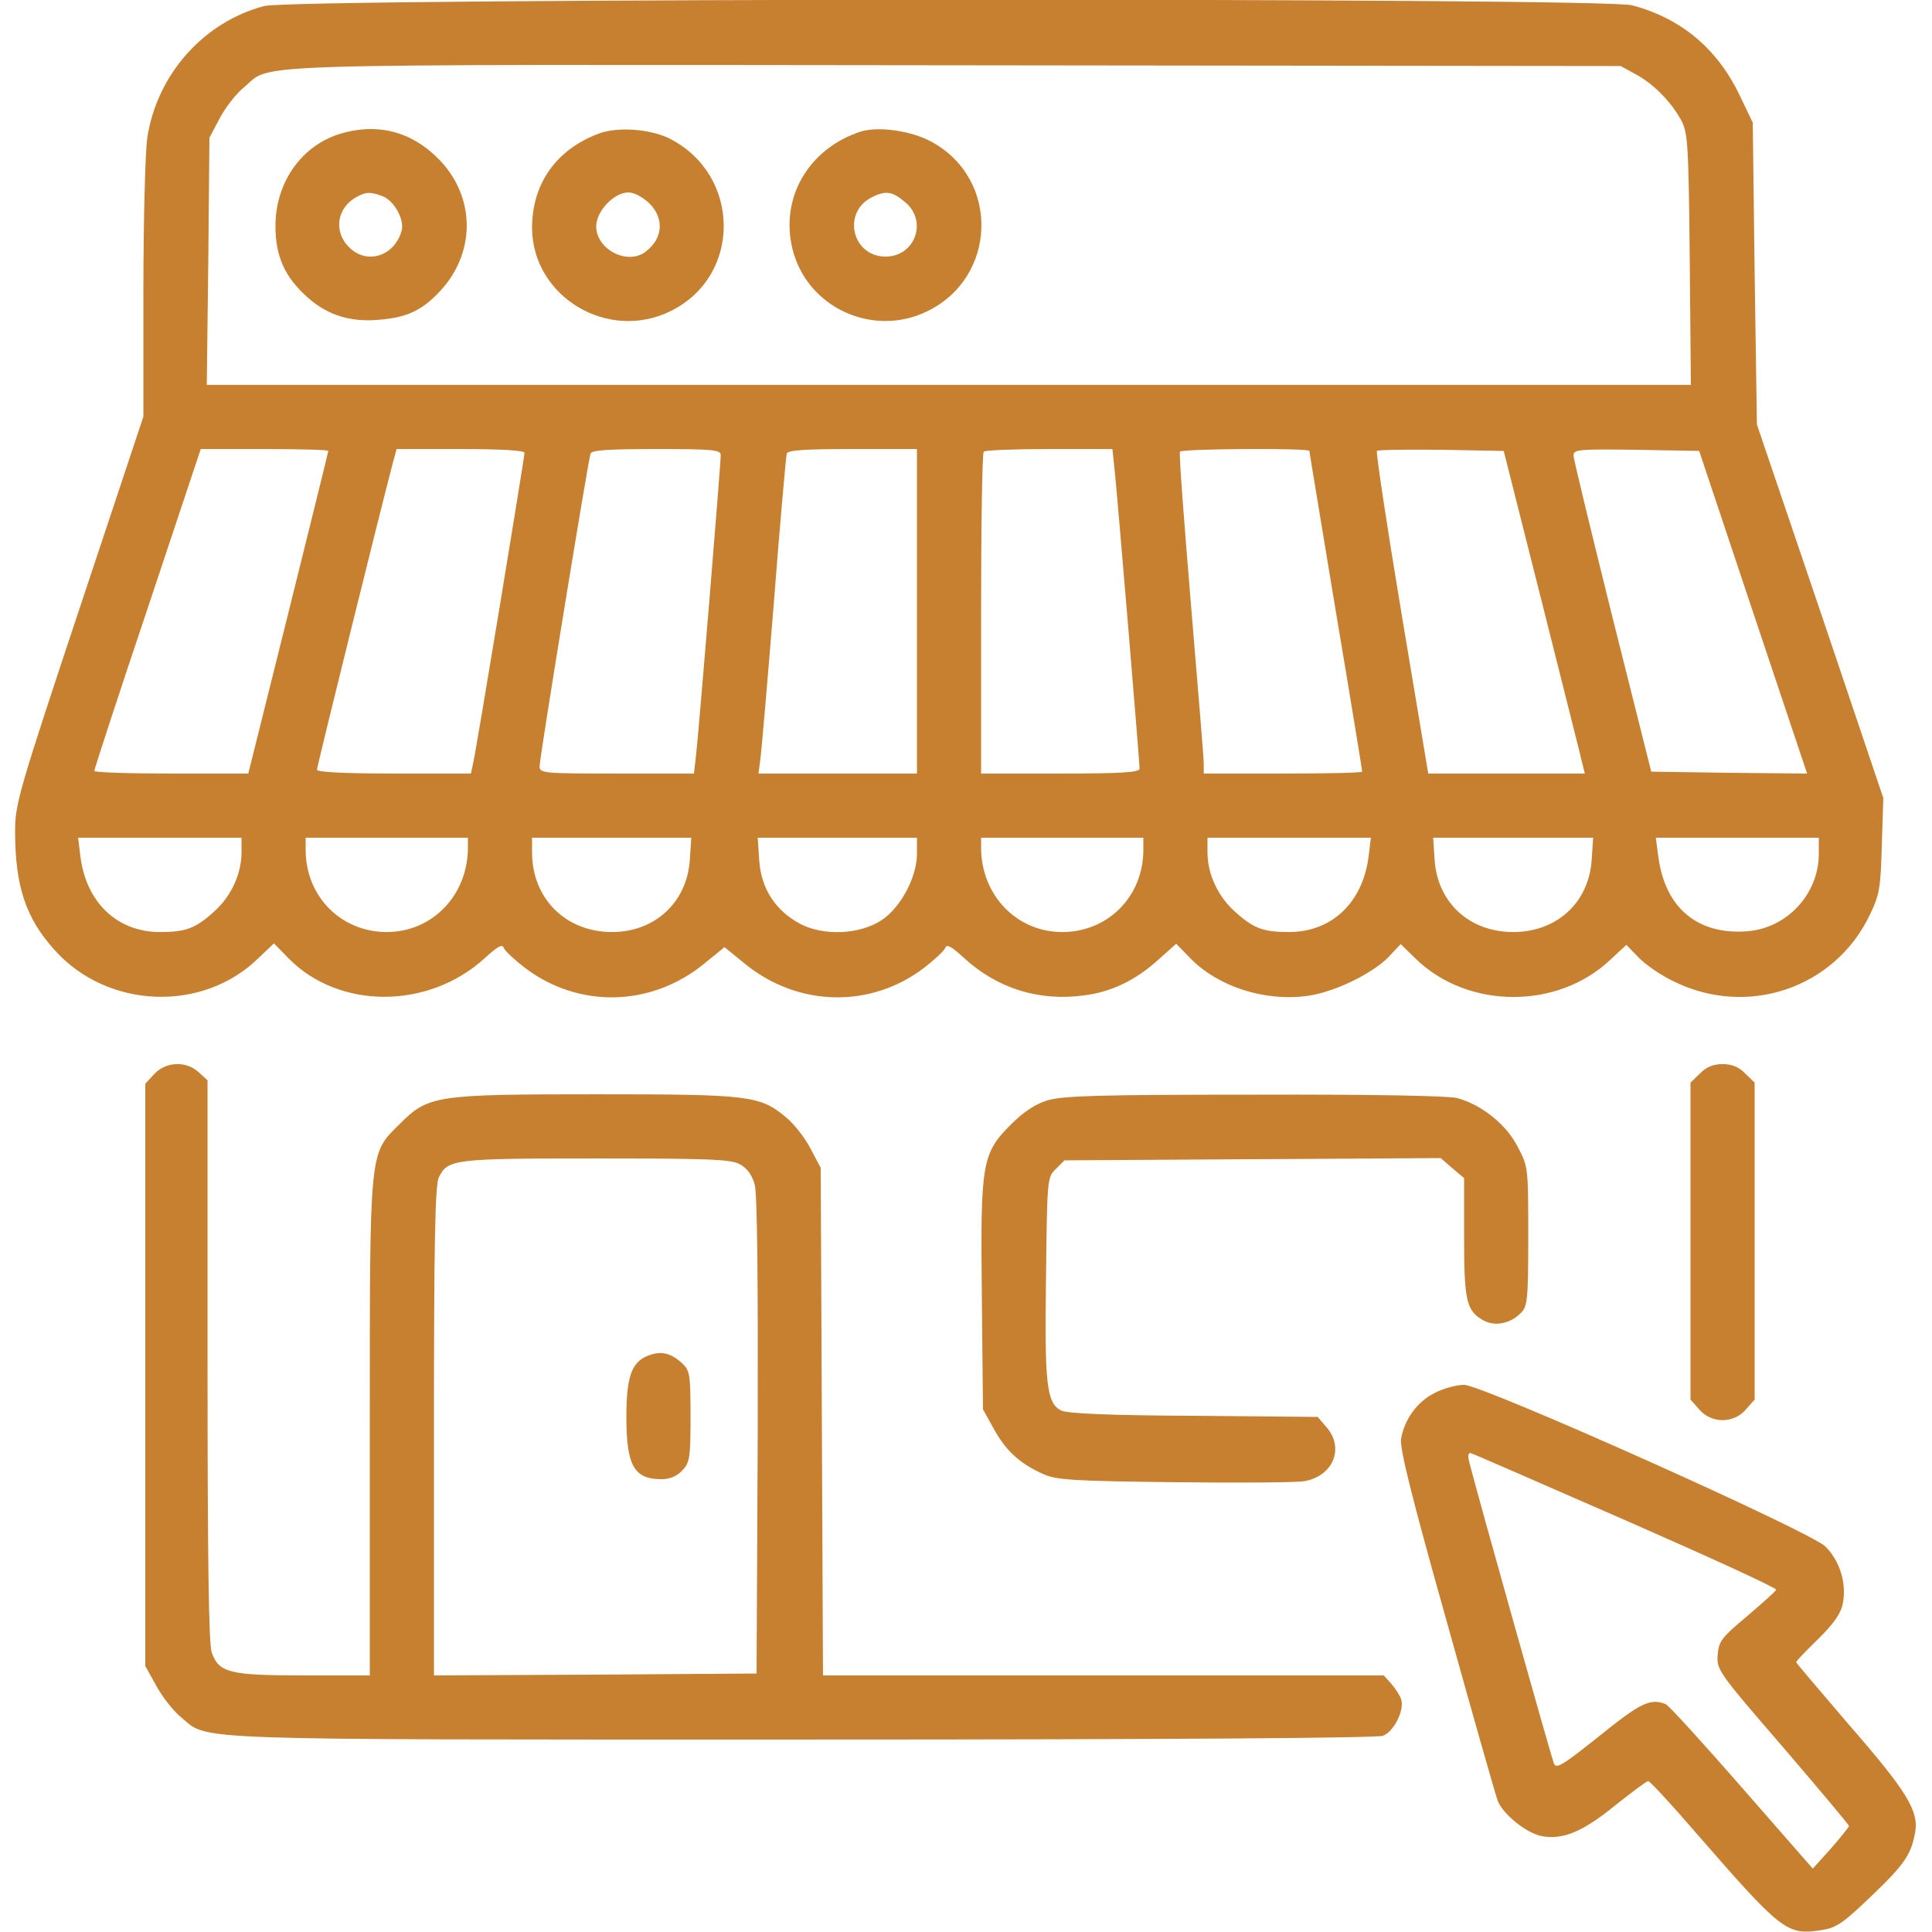 <?xml version="1.0" standalone="no"?>
<!DOCTYPE svg PUBLIC "-//W3C//DTD SVG 20010904//EN"
 "http://www.w3.org/TR/2001/REC-SVG-20010904/DTD/svg10.dtd">
<svg version="1.0" xmlns="http://www.w3.org/2000/svg"
 width="512pt" height="512pt" viewBox="0 0 512 512"
 preserveAspectRatio="xMidYMid meet">

<g transform="translate(0,512) scale(0.1,-0.1)"
fill="#c78030" stroke="none">
<path fill="#c78030" d="M700 5104 c-162 -43 -285 -183 -310 -351 -5 -37 -10 -219 -10 -403
l0 -334 -170 -511 c-160 -481 -170 -516 -170 -587 0 -146 28 -231 105 -316
140 -156 392 -166 540 -21 l41 39 38 -39 c134 -137 372 -137 522 1 33 30 45
37 49 26 3 -8 28 -31 55 -52 143 -109 335 -105 476 10 l54 44 54 -44 c141
-115 334 -119 476 -10 27 21 52 44 55 52 4 11 16 4 49 -26 88 -81 198 -116
318 -100 73 9 137 40 197 94 l48 43 37 -38 c74 -76 198 -116 312 -100 70 10
168 57 213 102 l33 35 40 -39 c138 -134 376 -135 516 -2 l42 39 32 -33 c18
-19 60 -48 94 -64 195 -96 426 -18 519 176 26 54 29 72 32 185 l4 125 -167
495 -168 495 -6 400 -5 400 -36 75 c-59 122 -155 202 -284 236 -78 21 -3546
19 -3625 -2z m3635 -181 c47 -25 95 -74 121 -123 17 -32 19 -66 22 -367 l3
-333 -1966 0 -1967 0 4 328 3 327 27 51 c15 29 44 66 65 83 77 64 -53 60 1883
58 l1765 -2 40 -22z m-3465 -998 c0 -3 -48 -196 -106 -430 l-106 -425 -204 0
c-112 0 -204 3 -204 7 0 5 63 198 141 430 l141 423 169 0 c93 0 169 -2 169 -5z
m520 -5 c0 -12 -126 -777 -136 -822 l-6 -28 -204 0 c-132 0 -204 4 -204 10 0
9 168 688 201 813 l10 37 169 0 c112 0 170 -4 170 -10z m520 -6 c0 -26 -60
-756 -66 -801 l-5 -43 -205 0 c-199 0 -204 1 -204 20 0 22 128 806 135 828 3
9 47 12 175 12 148 0 170 -2 170 -16z m520 -414 l0 -430 -210 0 -210 0 5 38
c3 20 19 208 36 417 16 209 32 386 34 393 3 9 47 12 175 12 l170 0 0 -430z
m524 373 c7 -64 66 -771 66 -790 0 -10 -49 -13 -210 -13 l-210 0 0 423 c0 233
3 427 7 430 3 4 82 7 174 7 l167 0 6 -57z m516 52 c0 -3 32 -194 70 -425 39
-231 70 -422 70 -425 0 -3 -94 -5 -210 -5 l-210 0 0 28 c0 15 -16 205 -34 422
-18 217 -32 398 -29 403 5 8 343 10 343 2z m616 -400 c55 -220 104 -412 107
-427 l7 -28 -207 0 -208 0 -71 425 c-39 234 -68 427 -65 430 2 3 79 4 170 3
l166 -3 101 -400z m560 -28 l143 -427 -207 2 -206 3 -103 410 c-56 226 -103
418 -103 428 0 16 13 17 167 15 l166 -3 143 -428z m-4006 -639 c-1 -57 -29
-116 -75 -156 -48 -43 -74 -52 -141 -52 -114 0 -196 79 -211 201 l-6 49 217 0
216 0 0 -42z m600 16 c0 -126 -94 -224 -215 -224 -121 0 -215 94 -215 218 l0
32 215 0 215 0 0 -26z m588 -34 c-8 -112 -93 -190 -206 -190 -123 0 -212 89
-212 211 l0 39 211 0 211 0 -4 -60z m602 17 c0 -61 -43 -142 -93 -175 -58 -39
-155 -43 -217 -10 -65 35 -103 93 -108 168 l-4 60 211 0 211 0 0 -43z m600 11
c0 -124 -94 -218 -215 -218 -121 0 -215 98 -215 224 l0 26 215 0 215 0 0 -32z
m597 -17 c-15 -122 -97 -201 -211 -201 -67 0 -93 9 -141 52 -46 40 -74 99 -75
156 l0 42 216 0 217 0 -6 -49z m591 -11 c-8 -113 -93 -190 -208 -190 -115 0
-200 77 -208 190 l-4 60 212 0 212 0 -4 -60z m602 17 c0 -106 -84 -197 -190
-205 -131 -10 -217 62 -235 196 l-7 52 216 0 216 0 0 -43z"/>
<path fill="#c78030" d="M900 4765 c-102 -32 -170 -129 -170 -244 0 -81 25 -136 86 -190 53
-47 115 -66 193 -58 67 6 106 23 150 68 103 103 104 257 2 359 -73 73 -163 95
-261 65z m114 -165 c31 -12 59 -63 50 -93 -20 -67 -93 -89 -139 -42 -42 41
-32 105 20 133 25 14 37 14 69 2z"/>
<path fill="#c78030" d="M1587 4766 c-113 -42 -177 -133 -177 -250 1 -183 202 -303 368 -220
188 93 186 359 -2 456 -51 26 -139 33 -189 14z m134 -185 c40 -40 36 -93 -10
-128 -48 -37 -131 6 -131 67 0 40 47 90 85 90 16 0 38 -12 56 -29z"/>
<path fill="#c78030" d="M2280 4771 c-137 -45 -213 -175 -180 -310 37 -154 210 -236 355 -167
188 89 196 351 14 450 -54 30 -143 42 -189 27z m119 -187 c60 -50 26 -144 -52
-144 -89 0 -116 117 -37 157 37 19 55 16 89 -13z"/>
<path fill="#c78030" d="M409 2274 l-24 -26 0 -771 0 -772 30 -54 c16 -29 45 -66 65 -82 74
-62 -10 -59 1646 -59 978 0 1522 4 1539 10 29 11 58 69 48 97 -3 10 -15 28
-26 41 l-20 22 -743 0 -743 0 -3 673 -3 672 -27 51 c-15 29 -44 66 -65 83 -69
58 -98 61 -503 61 -428 0 -445 -3 -521 -79 -81 -80 -79 -60 -79 -808 l0 -653
-175 0 c-197 0 -225 7 -244 61 -8 22 -11 257 -11 774 l0 742 -23 21 c-33 31
-87 29 -118 -4z m1551 -239 c20 -11 32 -27 40 -54 7 -25 9 -254 8 -667 l-3
-629 -427 -3 -428 -2 0 647 c0 500 3 654 13 673 24 48 38 50 415 50 295 0 358
-2 382 -15z"/>
<path fill="#c78030" d="M1714 1526 c-41 -18 -54 -57 -54 -161 0 -129 20 -165 93 -165 22 0
41 8 55 23 20 21 22 34 22 143 0 112 -2 122 -22 141 -32 29 -58 34 -94 19z"/>
<path fill="#c78030" d="M4505 2275 l-25 -24 0 -420 0 -420 23 -26 c32 -38 92 -38 124 0 l23
26 0 420 0 420 -25 24 c-16 17 -35 25 -60 25 -25 0 -44 -8 -60 -25z"/>
<path fill="#c78030" d="M2776 2204 c-33 -10 -64 -31 -97 -64 -77 -77 -81 -102 -77 -457 l3
-298 30 -54 c32 -57 68 -90 131 -118 34 -15 79 -18 348 -21 170 -2 325 -1 344
3 75 14 105 87 58 142 l-24 28 -329 3 c-224 1 -335 6 -351 14 -38 20 -44 66
-40 350 3 263 3 268 26 290 l23 23 498 3 499 3 31 -27 31 -26 0 -156 c0 -169
6 -196 51 -221 30 -17 71 -9 99 19 18 18 20 34 20 204 0 182 0 184 -28 237
-30 59 -95 111 -160 129 -23 6 -225 10 -537 9 -414 0 -508 -3 -549 -15z"/>
<path fill="#c78030" d="M3803 1429 c-47 -23 -81 -70 -90 -122 -4 -25 28 -154 121 -484 69
-248 130 -462 135 -475 14 -36 76 -86 117 -94 56 -10 108 11 195 82 44 35 83
64 87 64 4 0 59 -59 122 -132 233 -268 245 -277 337 -263 39 6 56 17 130 88
90 86 107 111 118 169 11 58 -20 109 -174 286 -77 90 -141 165 -141 167 0 3
26 30 59 62 43 43 60 68 65 95 10 53 -9 113 -47 150 -43 41 -906 427 -957 428
-19 0 -54 -9 -77 -21z m507 -339 c219 -96 398 -178 397 -183 -1 -4 -36 -35
-77 -70 -68 -57 -75 -66 -78 -103 -3 -39 2 -46 173 -244 96 -112 175 -206 175
-209 0 -3 -22 -30 -48 -60 l-48 -53 -188 215 c-103 118 -194 218 -202 221 -41
16 -67 3 -176 -85 -98 -78 -114 -88 -120 -72 -7 16 -205 721 -224 797 -5 19
-3 27 4 25 7 -2 192 -83 412 -179z"/>
</g>
</svg>
